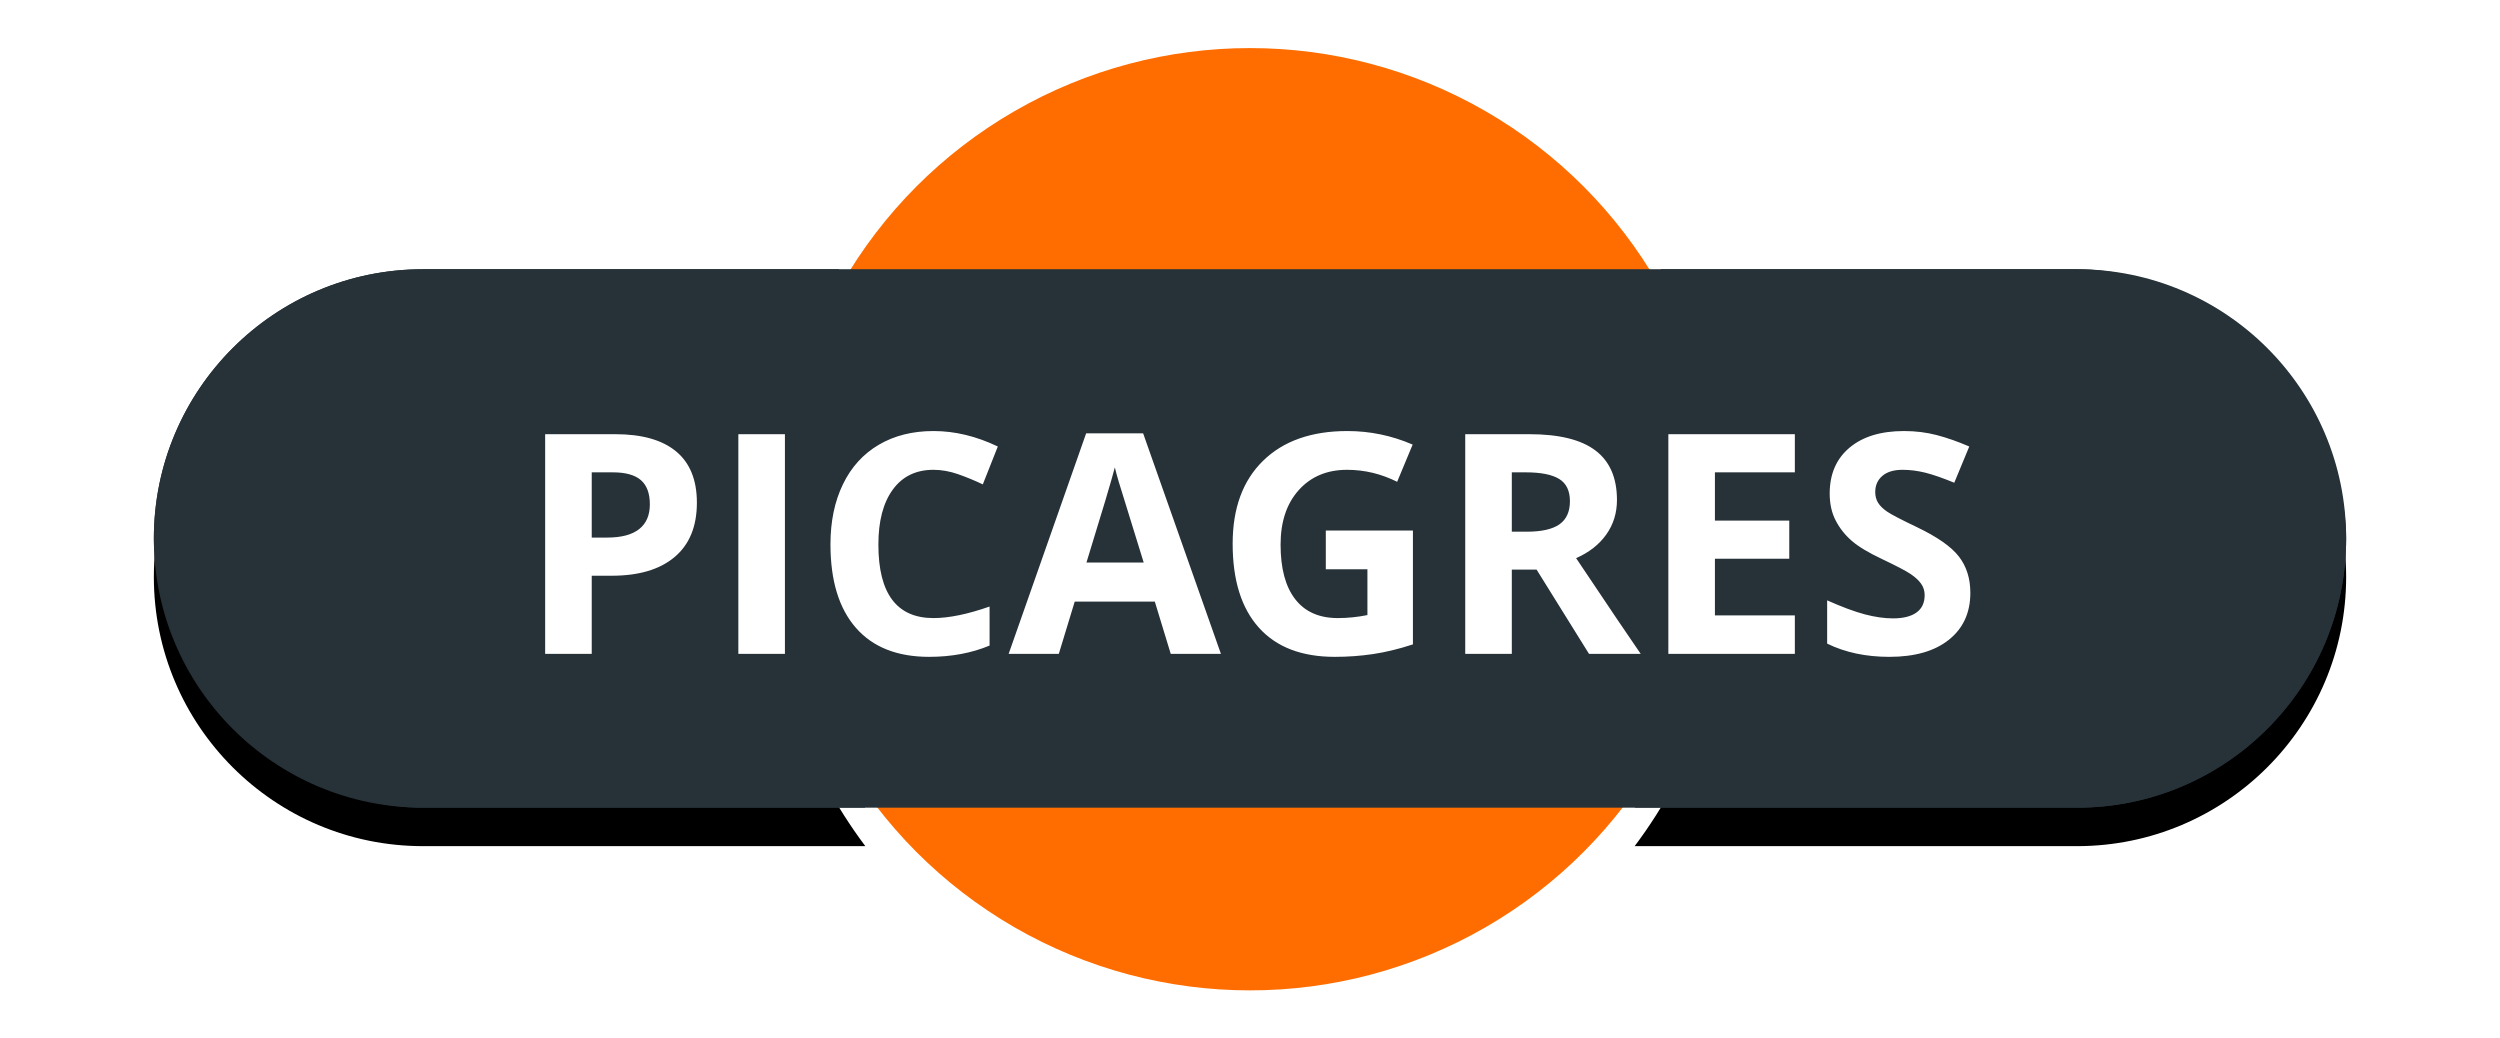 <?xml version="1.0" encoding="UTF-8"?>
<svg width="65px" height="27px" viewBox="0 0 65 27" version="1.1" xmlns="http://www.w3.org/2000/svg" xmlns:xlink="http://www.w3.org/1999/xlink">
    <!-- Generator: Sketch 48.2 (47327) - http://www.bohemiancoding.com/sketch -->
    <title>picagres</title>
    <desc>Created with Sketch.</desc>
    <defs>
        <path d="M17.821,6 C16.666,7.894 16,10.119 16,12.5 C16,15.314 16.93,17.911 18.499,20 L7,20 C3.134,20 4.73447626e-16,16.866 0,13 C-4.73447626e-16,9.134 3.134,6 7,6 L17.821,6 Z M39.179,6 L50,6 C53.866,6 57,9.134 57,13 C57,16.866 53.866,20 50,20 L38.501,20 C40.07,17.911 41,15.314 41,12.5 C41,10.119 40.334,7.894 39.179,6 Z" id="path-1"></path>
        <filter x="-11.4%" y="-39.3%" width="122.8%" height="192.9%" filterUnits="objectBoundingBox" id="filter-2">
            <feOffset dx="0" dy="1" in="SourceAlpha" result="shadowOffsetOuter1"></feOffset>
            <feGaussianBlur stdDeviation="2" in="shadowOffsetOuter1" result="shadowBlurOuter1"></feGaussianBlur>
            <feColorMatrix values="0 0 0 0 0   0 0 0 0 0   0 0 0 0 0  0 0 0 0.5 0" type="matrix" in="shadowBlurOuter1"></feColorMatrix>
        </filter>
    </defs>
    <g id="Volcanes-fallas" stroke="none" stroke-width="1" fill="none" fill-rule="evenodd">
        <g id="picagres" transform="translate(4, 1)">
            <g id="ic_volcano_label-copy-19">
                <g id="Group-Copy-3" transform="translate(16, 0)">
                    <g id="Group-26-Copy-4"></g>
                </g>
                <circle id="Oval-2-Copy-5" stroke="#FFFFFF" stroke-width="0.5" fill="#FF6D00" cx="28.5" cy="12.5" r="12.5"></circle>
                <g id="Combined-Shape">
                    <use fill="black" fill-opacity="1" filter="url(#filter-2)" xlink:href="#path-1"></use>
                    <use fill="#263238" fill-rule="evenodd" xlink:href="#path-1"></use>
                </g>
                <rect id="Rectangle-2-Copy-4" fill="#263238" x="0" y="6" width="57" height="14" rx="7"></rect>
            </g>
            <path d="M11.385,12.977 L11.783,12.977 C12.156,12.977 12.434,12.903 12.619,12.756 C12.804,12.609 12.896,12.395 12.896,12.113 C12.896,11.829 12.819,11.62 12.664,11.484 C12.509,11.349 12.266,11.281 11.936,11.281 L11.385,11.281 L11.385,12.977 Z M14.119,12.07 C14.119,12.685 13.927,13.155 13.543,13.48 C13.159,13.806 12.613,13.969 11.904,13.969 L11.385,13.969 L11.385,16 L10.174,16 L10.174,10.289 L11.998,10.289 C12.691,10.289 13.217,10.438 13.578,10.736 C13.939,11.035 14.119,11.479 14.119,12.07 Z M15.197,16 L15.197,10.289 L16.408,10.289 L16.408,16 L15.197,16 Z M20.271,11.215 C19.816,11.215 19.463,11.386 19.213,11.729 C18.963,12.071 18.838,12.548 18.838,13.16 C18.838,14.434 19.316,15.07 20.271,15.07 C20.673,15.07 21.158,14.97 21.729,14.77 L21.729,15.785 C21.26,15.98 20.736,16.078 20.158,16.078 C19.327,16.078 18.692,15.826 18.252,15.322 C17.812,14.818 17.592,14.095 17.592,13.152 C17.592,12.559 17.7,12.038 17.916,11.592 C18.132,11.145 18.443,10.803 18.848,10.564 C19.253,10.326 19.727,10.207 20.271,10.207 C20.826,10.207 21.383,10.341 21.943,10.609 L21.553,11.594 C21.339,11.492 21.124,11.404 20.908,11.328 C20.692,11.253 20.48,11.215 20.271,11.215 Z M26.439,16 L26.025,14.641 L23.943,14.641 L23.529,16 L22.225,16 L24.24,10.266 L25.721,10.266 L27.744,16 L26.439,16 Z M25.736,13.625 C25.354,12.393 25.138,11.697 25.09,11.535 C25.042,11.374 25.007,11.246 24.986,11.152 C24.9,11.486 24.654,12.31 24.248,13.625 L25.736,13.625 Z M30.471,12.793 L32.736,12.793 L32.736,15.754 C32.369,15.874 32.023,15.958 31.699,16.006 C31.375,16.054 31.044,16.078 30.705,16.078 C29.843,16.078 29.185,15.825 28.73,15.318 C28.276,14.812 28.049,14.085 28.049,13.137 C28.049,12.215 28.312,11.496 28.84,10.98 C29.367,10.465 30.098,10.207 31.033,10.207 C31.619,10.207 32.184,10.324 32.729,10.559 L32.326,11.527 C31.91,11.319 31.476,11.215 31.025,11.215 C30.502,11.215 30.083,11.391 29.768,11.742 C29.452,12.094 29.295,12.566 29.295,13.16 C29.295,13.78 29.422,14.253 29.676,14.58 C29.93,14.907 30.299,15.07 30.783,15.07 C31.036,15.07 31.292,15.044 31.553,14.992 L31.553,13.801 L30.471,13.801 L30.471,12.793 Z M35.307,12.824 L35.697,12.824 C36.08,12.824 36.363,12.76 36.545,12.633 C36.727,12.505 36.818,12.305 36.818,12.031 C36.818,11.76 36.725,11.568 36.539,11.453 C36.353,11.339 36.064,11.281 35.674,11.281 L35.307,11.281 L35.307,12.824 Z M35.307,13.809 L35.307,16 L34.096,16 L34.096,10.289 L35.76,10.289 C36.536,10.289 37.11,10.43 37.482,10.713 C37.855,10.995 38.041,11.424 38.041,12 C38.041,12.336 37.949,12.635 37.764,12.896 C37.579,13.158 37.317,13.363 36.979,13.512 C37.838,14.796 38.398,15.625 38.658,16 L37.314,16 L35.951,13.809 L35.307,13.809 Z M42.666,16 L39.377,16 L39.377,10.289 L42.666,10.289 L42.666,11.281 L40.588,11.281 L40.588,12.535 L42.521,12.535 L42.521,13.527 L40.588,13.527 L40.588,15 L42.666,15 L42.666,16 Z M47.229,14.414 C47.229,14.93 47.043,15.336 46.672,15.633 C46.301,15.93 45.785,16.078 45.123,16.078 C44.514,16.078 43.975,15.964 43.506,15.734 L43.506,14.609 C43.891,14.781 44.217,14.902 44.484,14.973 C44.751,15.043 44.995,15.078 45.217,15.078 C45.482,15.078 45.686,15.027 45.828,14.926 C45.97,14.824 46.041,14.673 46.041,14.473 C46.041,14.361 46.01,14.261 45.947,14.174 C45.885,14.087 45.793,14.003 45.672,13.922 C45.551,13.841 45.304,13.712 44.932,13.535 C44.583,13.371 44.321,13.214 44.146,13.062 C43.972,12.911 43.833,12.736 43.729,12.535 C43.624,12.335 43.572,12.1 43.572,11.832 C43.572,11.327 43.743,10.93 44.086,10.641 C44.428,10.352 44.902,10.207 45.506,10.207 C45.803,10.207 46.086,10.242 46.355,10.312 C46.625,10.383 46.907,10.482 47.201,10.609 L46.811,11.551 C46.506,11.426 46.254,11.339 46.055,11.289 C45.855,11.24 45.66,11.215 45.467,11.215 C45.238,11.215 45.062,11.268 44.939,11.375 C44.817,11.482 44.756,11.621 44.756,11.793 C44.756,11.9 44.781,11.993 44.83,12.072 C44.88,12.152 44.958,12.229 45.066,12.303 C45.174,12.377 45.43,12.51 45.834,12.703 C46.368,12.958 46.734,13.214 46.932,13.471 C47.13,13.727 47.229,14.042 47.229,14.414 Z" fill="#FFFFFF"></path>
        </g>
    </g>
</svg>